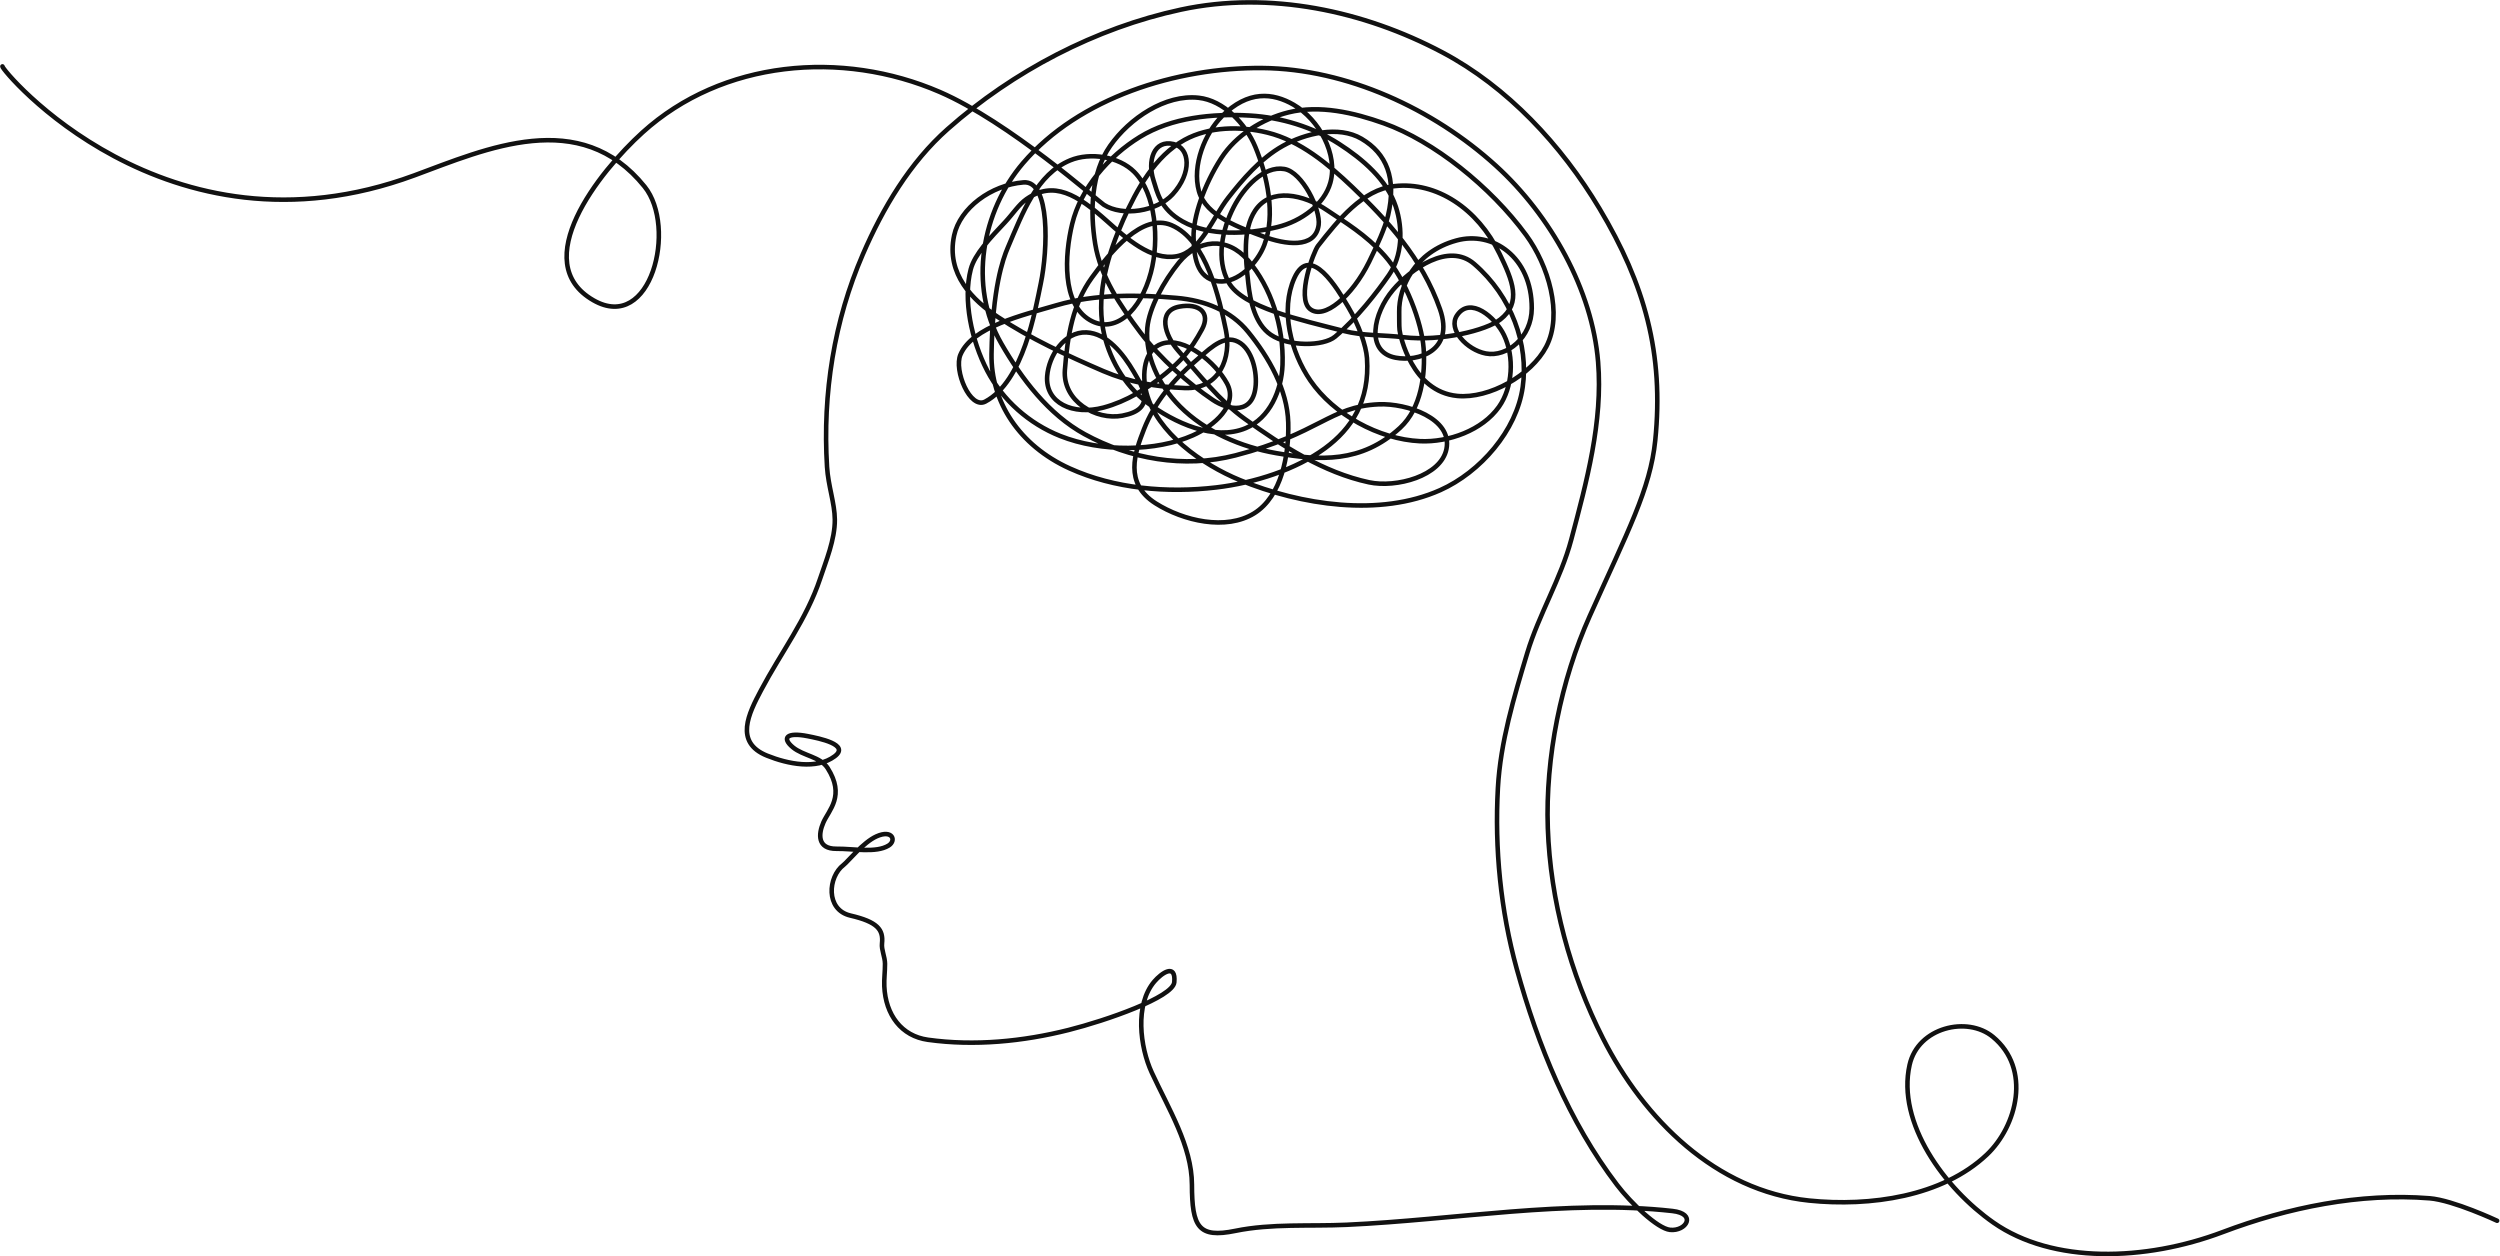 <?xml version="1.0" encoding="UTF-8" standalone="no"?>
<svg
  version="1.1"
  viewBox="0 0 1371 689"
  xmlns="http://www.w3.org/2000/svg"
  xmlns:html="http://www.w3.org/1999/xhtml"
>
  <title>Scribble Head</title>
  <defs>
    <style type="text/css">/*<![CDATA[*/
path {
  fill:none;
  stroke: #111;
  stroke-linecap: round;
  stroke-linejoin:round;
  stroke-dasharray: 13000;
  stroke-dashoffset: 0;
  stroke-width: 2.5;
  animation: draw 10s ease-in-out alternate infinite;
  animation-delay: 15s;
}

path:hover {
  animation-play-state: paused;
}

@keyframes draw {
  0% {
    stroke: green;
    stroke-dashoffset: 0;
    stroke-width: 2.5;
  }
  25% { stroke: red }
  50% {
    stroke: orange;
    stroke-width: 6;
 }
  75% { stroke: purple }
  100% {
    stroke: blue;
    stroke-dashoffset: 13000;
    stroke-width: 0.25;
  }
}
    /*]]>*/</style>
  </defs>
  <g
     transform="translate(-4.29,-864.924)">
    <path
       d="m 5.629,901.343 c -0.988,1.393 89.421,110.171 225.838,59.779 39.513,-14.596 90.942,-37.79 126.318,6.144 17.869,22.191 3.72,80.553 -28.056,62.336 -36.223,-20.767 3.001,-70.4 26.936,-92.064 43.764,-39.612 109.276,-45.417 162.951,-22.198 37.969,16.425 86.98,59.96 90.035,61.905 10.325,6.574 29.108,3.628 37.693,-5.743 10.817,-11.807 9.53,-25.428 0.592,-27.563 -11.033,-2.635 -14.5,9.429 -11.059,19.923 2.053,6.259 3.545,15.562 15.965,22.521 14.564,8.161 35.676,7.061 51.895,3.103 13.506,-3.296 25.835,-12.622 29.126,-24.369 4.344,-15.502 -6.224,-34.681 -20.154,-42.752 -11.37,-6.587 -24.938,-8.015 -39.198,6.196 -9.379,9.346 -16.659,27.003 -12.721,41.235 3.807,13.76 22.909,20.202 35.563,24.89 11.342,4.202 28.223,7.043 30.076,-6.338 1.163,-8.394 -8.933,-29.048 -18.788,-30.733 -11.424,-1.953 -22.445,10.453 -27.746,20.76 -6.528,12.694 -9.792,28.925 -2.842,41.392 7.707,13.826 39.237,20.459 63.327,26.71 10.1,2.62 21.463,2.054 32.643,3.386 20.475,2.44 45.415,-3.775 53.046,-9.741 11.858,-9.271 6.671,-21.388 -0.42,-36.007 -12.095,-24.935 -34.608,-39.656 -57.579,-37.121 -17.629,1.946 -30.975,18.801 -41.948,32.736 -2.511,3.188 -11.908,28.446 -4.499,34.583 7.706,6.382 23.207,-7.015 32.474,-25.77 4.379,-8.863 8.896,-19.01 10.387,-25.416 4.752,-20.405 -0.768,-33.995 -14.573,-42.113 -12.569,-7.391 -30.832,-2.966 -43.121,3.909 -12.382,6.927 -22.321,18.761 -29.936,28.466 -8.579,10.934 -14.942,29.657 -28.286,32.075 -14.073,2.55 -27.818,-10.019 -38.185,-19.268 -16.315,-14.556 -29.311,-22.504 -44.2,-12.065 -4.206,2.949 -7.515,8.187 -11.761,12.704 -8,8.511 -16.623,17.475 -18.783,25.789 -4.302,16.557 0.329,38.879 9.066,55.637 8.451,16.211 22.956,28.955 39.93,35.743 22.656,9.061 52.847,8.568 72.804,-0.326 11.655,-5.194 25.099,-16.641 18.741,-28.436 -6.173,-11.453 -23.37,-25.95 -35.708,-21.821 -9.829,3.289 -11.111,16.846 -8.483,26.872 5.726,21.84 30.4,39.376 51.292,47.938 33.606,13.772 76.659,20.309 109.815,5.488 22.042,-9.853 41.887,-32.649 45.249,-56.557 3.264,-23.206 -5.903,-49.629 -26.62,-67.5 -14.016,-12.09 -34.774,2.747 -44.54,14.278 -10.8,12.752 -15.241,33.985 1.429,37.145 12.229,2.318 32.438,-3.527 24.377,-26.589 -9.78,-27.978 -29.106,-48.901 -48.033,-66.922 -13.355,-12.716 -28.639,-25.482 -46.541,-29.906 -14.773,-3.651 -32.137,-3.365 -45.483,3.948 -16.158,8.854 -26.167,27.01 -33.665,43.84 -8.248,18.514 -14.67,39.837 -11.086,59.786 2.776,15.454 11.604,31.018 24.171,40.431 14.917,11.172 36.939,21.25 54.121,14.032 13.042,-5.479 19.671,-20.643 20.151,-34.781 0.715,-21.077 -6.33,-42.547 -18.887,-57.182 -11.79,-13.742 -27.839,-11.181 -37.807,1.04 -8.424,10.329 -16.539,25.082 -17.454,35.975 -1.256,14.952 5.824,30.941 17.94,43.087 13.816,13.849 33.533,22.269 52.81,25.595 23.529,4.059 46.597,5.709 67.871,-13.896 11.744,-10.822 13.891,-29.485 12.896,-43.614 -0.982,-13.944 -9.855,-37.933 -21.375,-50.807 -10.408,-11.632 -21.795,-18.276 -31.501,-24.873 -12.783,-8.689 -30.928,-12.761 -39.503,0.156 -7.041,10.606 -5.185,26.534 -3.804,39.556 1.094,10.31 3.801,22.692 12.362,28.541 9.649,6.592 28.873,6.427 35.286,1.042 11.962,-10.044 23.124,-24.545 29.522,-33.783 7.294,-10.534 7.746,-25.289 3.772,-37.469 -4.806,-14.727 -18.142,-26.089 -31.17,-34.471 -14.362,-9.241 -31.776,-14.534 -48.825,-15.522 -20.466,-1.187 -42.901,1.008 -60.372,11.733 -17.156,10.531 -32.344,28.089 -37.106,47.648 -4.191,17.215 -5.645,43.786 9.641,52.745 13.637,7.993 27.828,-4.677 33.499,-25.987 4.812,-18.082 2.615,-43.44 -9.052,-55.188 -8.396,-8.455 -24.158,-10.955 -35.168,-6.401 -18.343,7.587 -26.032,28.629 -34.232,47.871 -2.773,6.508 -8.381,22.406 -8.934,58.331 -0.402,26.095 15.123,50.175 42.875,62.758 24.593,11.15 53.518,13.59 80.334,10.425 21.019,-2.481 43.818,-9.817 59.712,-21.511 14.482,-10.655 24.621,-25.951 22.982,-49.382 -0.47,-6.718 -4.387,-18.214 -10.312,-28.134 -5.723,-9.581 -20.723,-35.264 -29.502,-15.829 -7.894,17.477 -1.955,40.632 8.788,56.263 12.789,18.608 37.564,32.192 60.118,33.233 15.72,0.726 34.2,-5.995 43.286,-18.843 7.585,-10.726 8.506,-27.485 2.79,-39.313 -4.738,-9.803 -18.559,-21.605 -25.781,-10.855 -5.213,7.761 5.547,18.972 15.79,20.921 11.697,2.226 25.128,-8.859 25.187,-24.731 0.105,-28.289 -21.508,-42.671 -41.285,-37.252 -23.121,6.335 -31.629,25.947 -31.406,39.082 0.057,3.379 -0.066,7.58 0.195,10.031 0.337,3.163 6.854,33.774 31.672,36.145 17.531,1.675 40.657,-11.422 48.788,-27.044 9.289,-17.844 1.05,-44.719 -11.029,-61.168 -19.589,-26.676 -50.791,-51.575 -78.029,-61.299 -16.514,-5.895 -35.232,-10.205 -52.258,-6.014 -14.464,3.56 -28.884,12.609 -36.949,25.132 -9.476,14.716 -15.399,32.197 -15.16,43.353 0.204,9.543 1.21,22.78 13.57,24.182 10.659,1.209 21.459,-9.931 25.246,-19.967 6.285,-16.657 1.666,-37.809 -4.955,-53.798 -5.239,-12.653 -17.445,-25.413 -31.06,-26.892 -18.297,-1.987 -37.944,11.281 -48.527,26.339 -10.429,14.84 -11.114,35.884 -8.221,53.789 2.902,17.961 13.865,34.086 24.82,48.612 10.852,14.389 26.802,28.321 39.539,36.876 8.77,5.89 22.541,8.473 23.682,-8.155 0.61,-8.89 -2.725,-21.384 -11.146,-24.3 -7.798,-2.7 -15.71,5.99 -22.026,11.302 -11.897,10.006 -22.428,22.75 -28.087,37.229 -5.067,12.964 -11.1,29.684 6.375,40.739 15.285,9.669 38.608,15.005 53.983,5.479 15.055,-9.327 19.226,-32.015 18.732,-49.718 -0.507,-18.153 -10.562,-35.744 -22.022,-49.832 -9.404,-11.561 -23.534,-17.27 -39.369,-18.623 -20.429,-1.746 -44.318,-2.219 -65.506,3.987 -19.082,5.589 -46.286,11.817 -52.862,27.136 -3.716,8.657 5.284,30.163 13.605,25.746 20.992,-11.144 27.375,-50.18 30.452,-64.794 3.86,-18.337 5.257,-56.574 -9.44,-55.418 -17.757,1.397 -34.887,14.088 -38.084,29.096 -4.546,21.337 10.38,35.668 23.999,44.749 17.267,11.513 37.878,21.084 57.854,29.672 13.974,6.008 29.476,8.751 44.677,9.282 19.344,0.676 25.567,-17.049 22.517,-31.668 -3.546,-16.996 -10.562,-49.494 -29.887,-57.678 -16.052,-6.798 -33.448,14.673 -43.642,28.813 -10.429,14.466 -13.316,31.455 -14.786,50.622 -1.303,16.996 16.975,27.815 31.525,25.057 18.725,-3.549 11.279,-15.456 6.238,-24.068 -5.723,-9.778 -14.626,-21.104 -25.945,-21.592 -12.241,-0.528 -20.67,12.988 -21.525,23.88 -1.17,14.895 14.244,21.805 30.892,17.341 12.572,-3.371 24.202,-10.498 34.217,-18.811 7.992,-6.633 13.384,-12.242 19.784,-24.071 4.914,-9.082 -1.473,-14.534 -12.427,-12.477 -12.126,2.277 -8.042,15.753 -0.621,24.147 11.592,13.111 22.466,27.361 36.694,37.552 20.504,14.686 42.933,29.262 67.909,34.637 14.901,3.207 39.577,-3.338 42.52,-18.294 3.302,-16.781 -21.747,-25.14 -37.151,-24.474 -26.798,1.158 -32.581,16.074 -78.554,28 -28.335,7.35 -58.164,1.839 -82.694,-11.597 -19.769,-10.828 -34.529,-30.238 -45.773,-49.774 -18.243,-31.696 -10.521,-72.647 11.982,-98.937 30.613,-35.765 84.191,-52.536 131.267,-52.111 46.22,0.417 93.723,22.404 127.939,53.48 30.23,27.455 52.935,68.306 56.141,107.693 2.666,32.747 -6.272,65.711 -14.72,97.462 -5.72,21.497 -17.738,40.911 -24.145,62.213 -7.268,24.163 -14.696,48.774 -16.088,73.968 -1.833,33.199 1.494,67.16 10.338,99.212 11.578,41.96 28.609,83.817 54.986,118.442 7.708,10.118 22.149,23.971 29.101,24.683 8.789,0.9 14.87,-8.821 1.238,-10.344 -57.518,-6.425 -119.063,4.84 -178.569,7.561 -20.387,0.932 -41.14,-0.752 -61.132,3.347 -20.217,4.145 -23.705,-2.203 -23.754,-25.306 -0.044,-21.285 -12.946,-41.817 -22.08,-61.637 -6.34,-13.757 -9.389,-37.19 1.512,-49.875 3.827,-4.454 11.864,-10.287 10.889,0.472 -0.748,8.252 -37.416,20.997 -57.978,26.176 -24.985,6.294 -51.589,8.904 -77.11,5.363 -14.514,-2.014 -23.249,-13.638 -23.94,-29.338 -0.177,-4.028 0.411,-8.048 0.388,-12.366 -0.021,-3.789 -2.026,-7.605 -1.644,-11.122 0.83,-7.63 -2.554,-11.849 -17.32,-15.287 -13.762,-3.204 -12.341,-21.235 -3.804,-27.74 2.508,-1.912 10.713,-12.382 18.14,-15.716 8.719,-3.915 11.013,2.34 6.568,5.079 -6.822,4.204 -19.181,1.652 -28.589,1.741 -10.424,0.098 -9.979,-7.975 -7.12,-14.474 2.999,-6.818 12.012,-14.592 2.308,-29.784 -3.993,-6.25 -13.405,-6.662 -19.1,-11.412 -6.16,-5.138 -3.384,-8.358 8.143,-6.089 6.236,1.227 23.465,4.624 14.75,11.102 -9.91,7.366 -25.59,4.201 -37.04,-0.42 -18.1,-7.304 -9.972,-23.191 -3.303,-35.793 11.14,-21.05 25.004,-38.94 32.457,-61.326 3.16,-9.491 8.131,-21.367 8.04,-32.337 -0.075,-9.037 -3.636,-18.485 -4.277,-28.908 -2.48,-40.381 3.913,-80.168 19.637,-116.548 10.971,-25.384 25.81,-50.364 46.519,-68.689 35.874,-31.744 81.077,-55.437 127.909,-65.505 48.856,-10.503 100.422,0.713 143.289,23.398 35.809,18.95 65.417,50.897 86.228,85.657 24.953,41.677 35.413,79.754 30.608,127.23 -2.701,26.687 -15.119,49.881 -35.884,96.189 -15.845,35.337 -24.372,77.627 -23.029,116.332 1.379,39.733 12.268,79.915 30.257,115.37 22.434,44.216 61.842,83.687 113.088,88.944 33.367,3.423 73.064,-2.14 97.419,-25.204 16.515,-15.639 24.602,-47.02 3.313,-64.598 -14.067,-11.615 -41.053,-5.155 -45.665,15.349 -7.17,31.875 19.223,67.829 45.997,86.552 32.457,22.697 83.177,21.255 125.709,5.18 35.84,-13.546 75.246,-21.587 113.439,-18.54 12.97,1.035 37.038,12.325 37.038,12.325"/>
  </g>
</svg>
